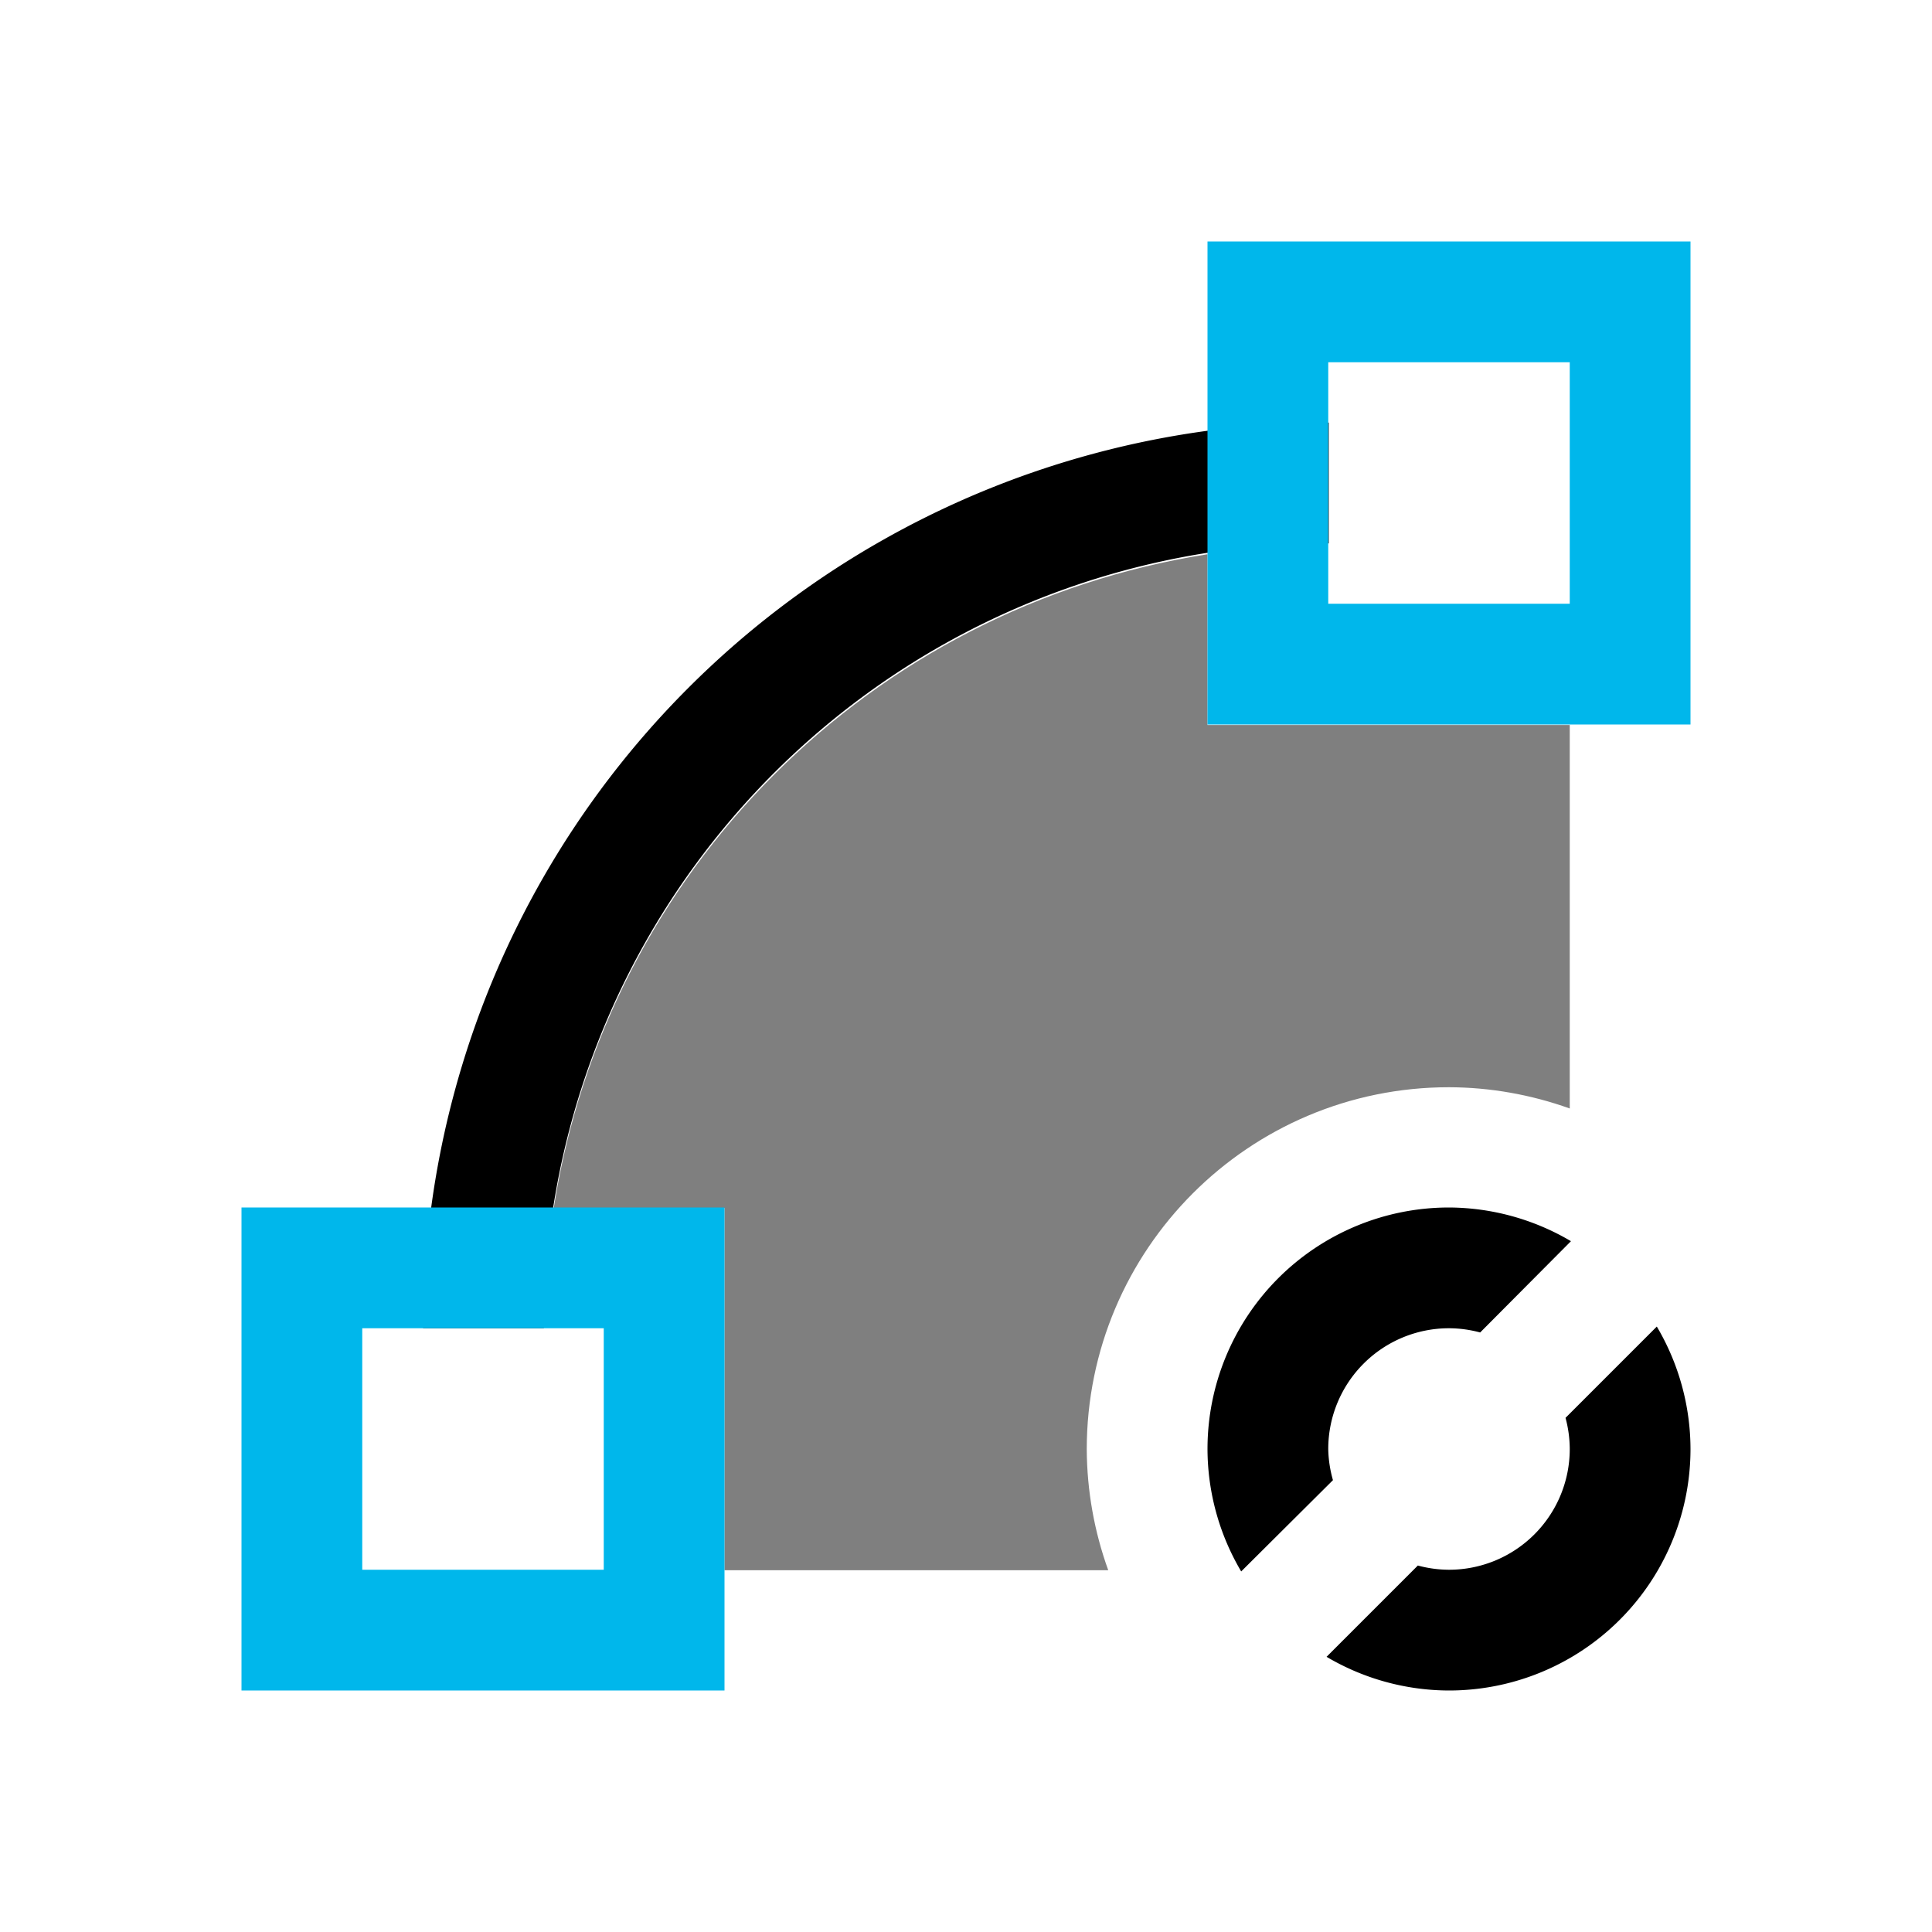 <svg viewBox="0 0 16 16" xmlns="http://www.w3.org/2000/svg">
 <defs>
  <style id="current-color-scheme" type="text/css">
   .ColorScheme-Text { color:#000000; } .ColorScheme-Highlight { color:#00b7eb; } .ColorScheme-NeutralText { color:#ff7800; } .ColorScheme-PositiveText { color:#33d17a; } .ColorScheme-NegativeText { color:#e01b24; }
  </style>
 </defs>
 <path class="ColorScheme-Text" d="m11.004 3.5a7.5 7.5 0 0 0-7.5 7.5h1a6.5 6.5 0 0 1 6.5-6.5v-1zm0.996 6.5a2 2 0 0 0-2 2 2 2 0 0 0 0.279 1.014l0.76-0.756a1 1 0 0 1-0.039-0.258 1 1 0 0 1 1-1 1 1 0 0 1 0.258 0.035l0.752-0.756a2 2 0 0 0-1.01-0.279zm1.721 0.986-0.756 0.756a1 1 0 0 1 0.035 0.258 1 1 0 0 1-1 1 1 1 0 0 1-0.258-0.035l-0.756 0.756a2 2 0 0 0 1.014 0.279 2 2 0 0 0 2-2 2 2 0 0 0-0.279-1.014z" fill="currentColor"/>
 <path class="ColorScheme-Text" d="m10 4.59c-2.789 0.438-4.977 2.625-5.414 5.414h1.414v3h3.178c-0.116-0.321-0.176-0.659-0.178-1 0-1.657 1.343-3 3-3 0.341 1e-3 0.679 0.061 1 0.176v-3.176h-3z" fill="currentColor" fill-opacity=".5"/>
 <path class="ColorScheme-Highlight" d="m10 2v4h4v-4h-4zm1 1h2v2h-2v-2zm-9 7v4h4v-4h-4zm1 1h2v2h-2v-2z" fill="currentColor"/>
</svg>
